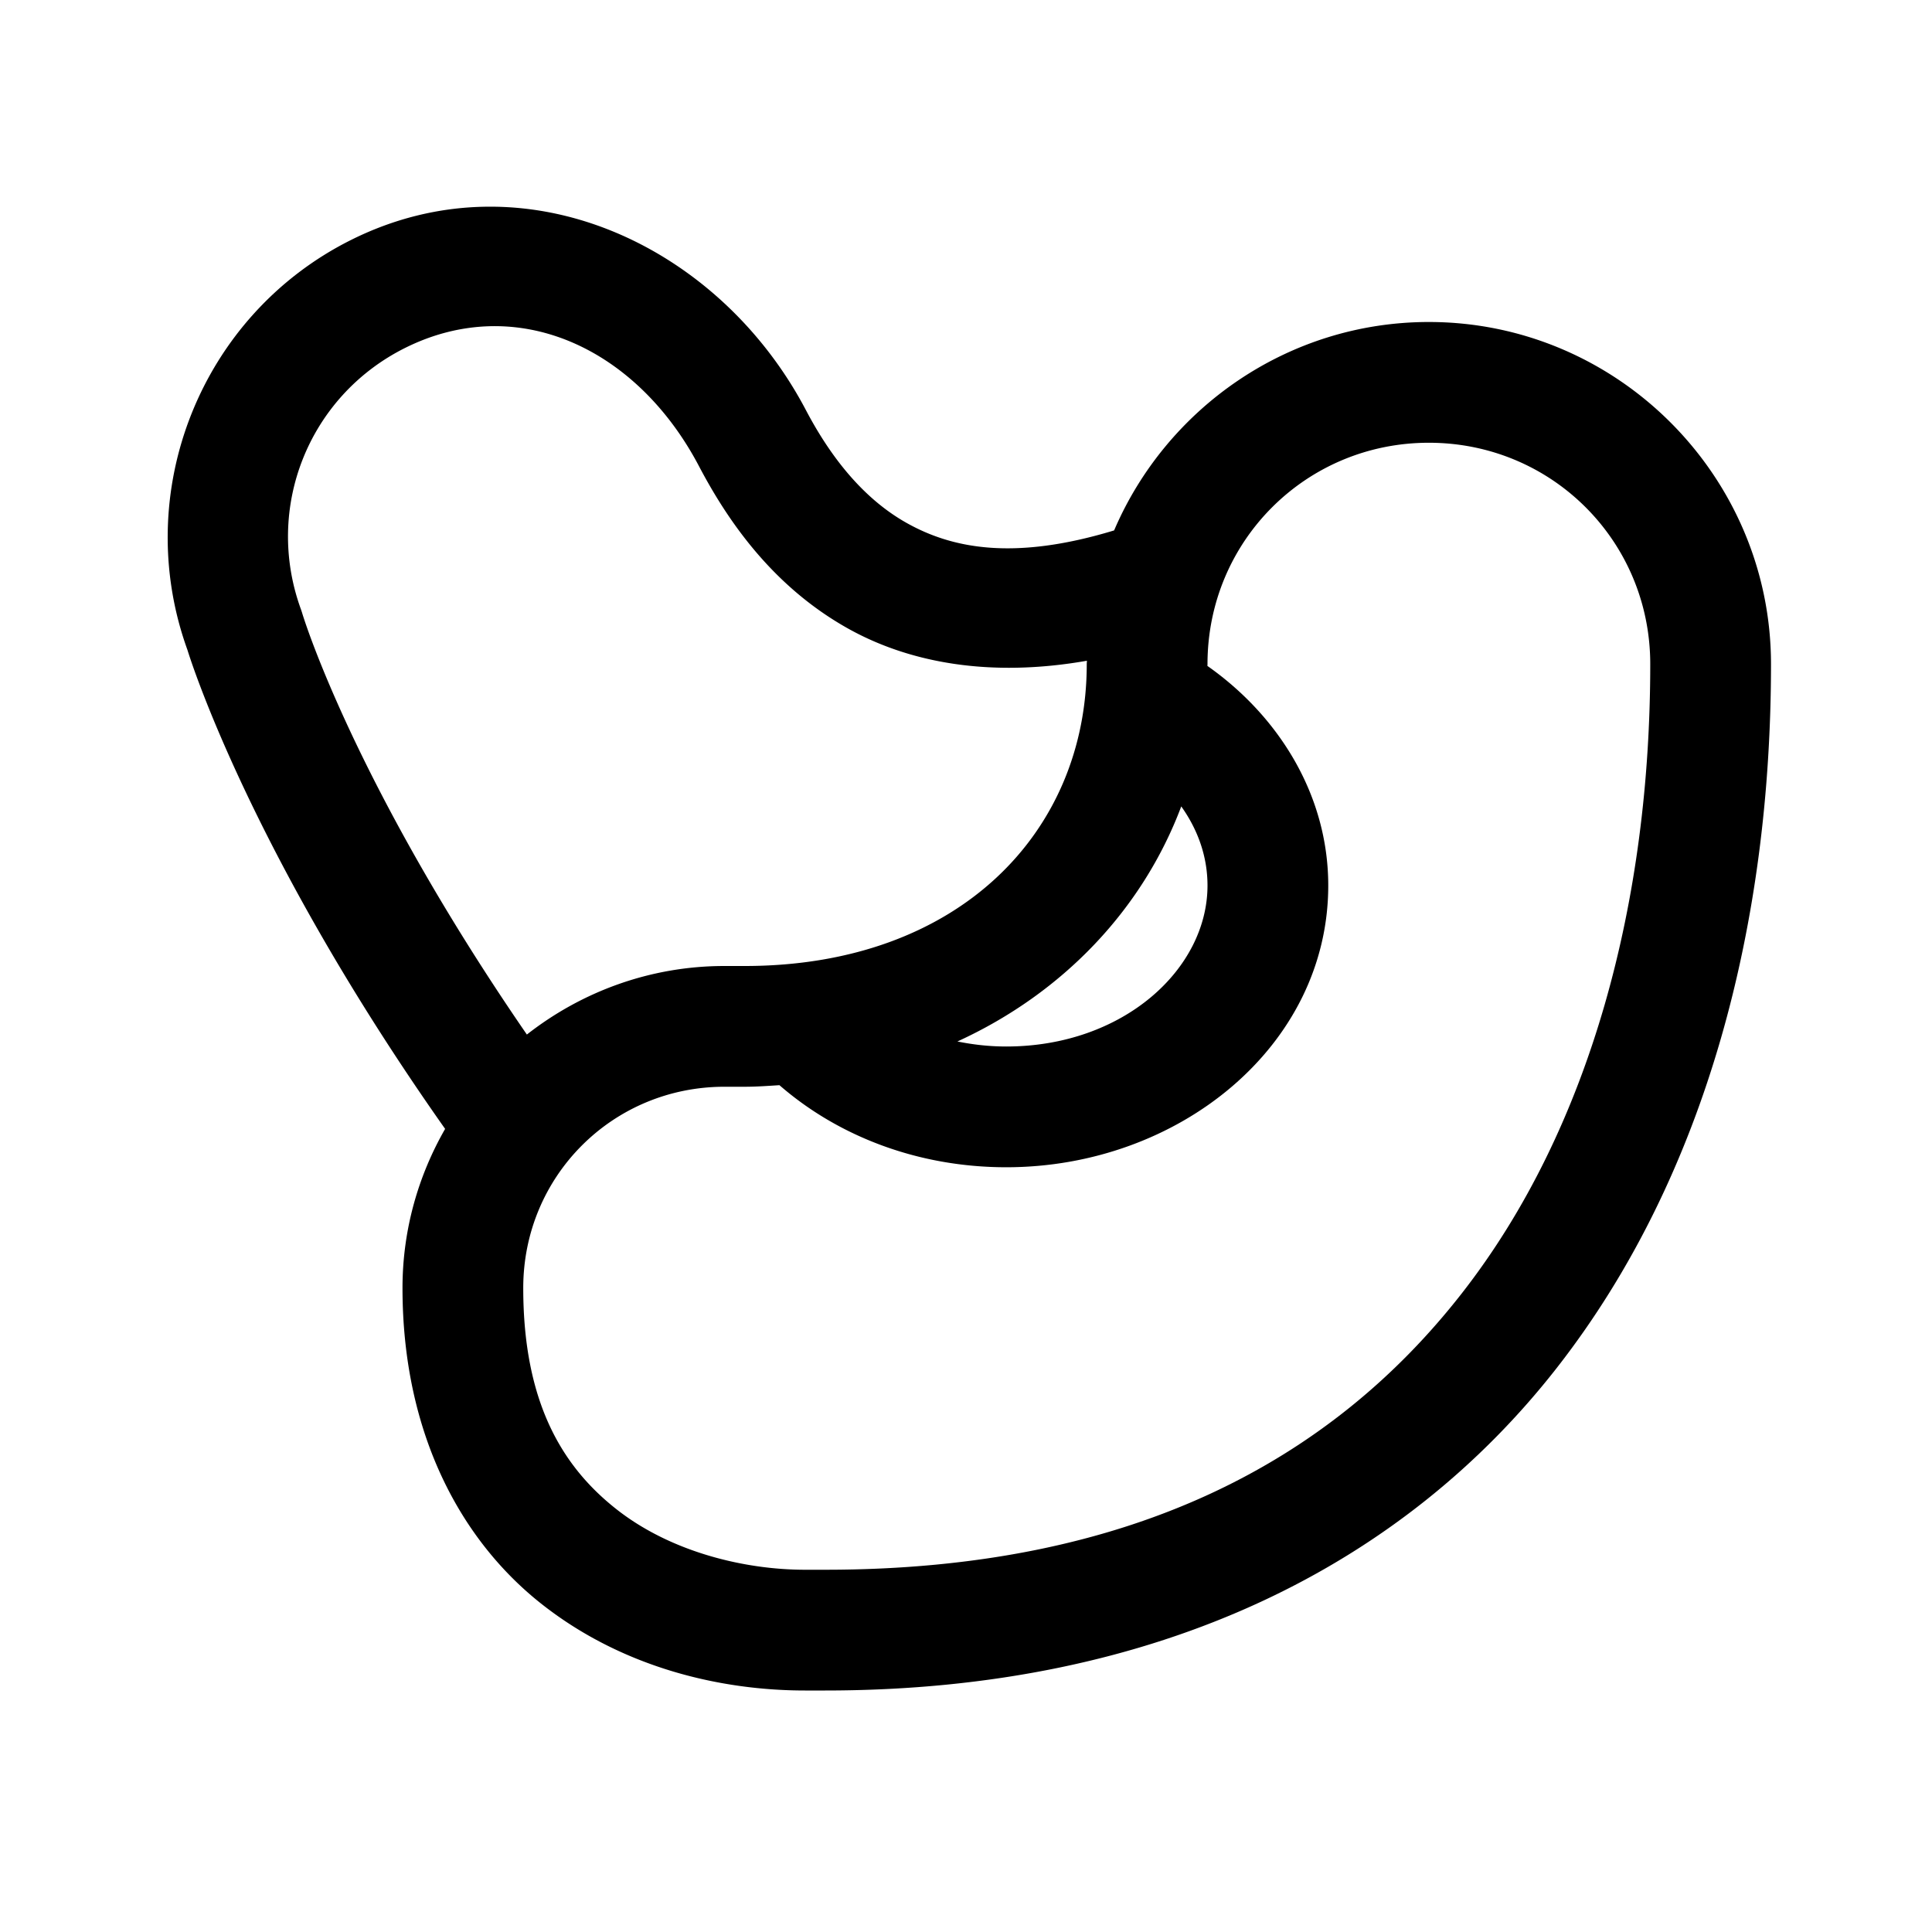 <svg xmlns="http://www.w3.org/2000/svg"  viewBox="0 0 48 48" width="50px" height="50px"><path d="M 12.002 5.137 C 10.908 5.162 9.797 5.424 8.719 5.963 C 4.985 7.83 3.238 12.228 4.658 16.15 C 4.687 16.246 6.186 21.137 11.059 28.047 C 10.388 29.216 10 30.563 10 32 C 10 35.628 11.463 38.291 13.479 39.869 C 15.494 41.447 17.926 42 20 42 L 20.5 42 C 28.87 42 34.91 38.81 38.682 33.98 C 42.453 29.151 44 22.822 44 16.5 C 44 11.823 40.177 8 35.5 8 C 32.001 8 28.979 10.141 27.68 13.178 C 25.189 13.935 23.657 13.625 22.535 12.998 C 21.36 12.342 20.561 11.213 20.02 10.184 C 18.405 7.115 15.283 5.061 12.002 5.137 z M 12.16 8.105 C 14.245 8.047 16.208 9.381 17.365 11.58 C 18.041 12.864 19.148 14.542 21.072 15.617 C 22.596 16.468 24.601 16.838 27.004 16.416 C 27.004 16.444 27 16.472 27 16.5 C 27 20.666 23.828 24 18.5 24 L 18 24 C 16.151 24 14.448 24.64 13.09 25.703 C 8.747 19.392 7.508 15.234 7.508 15.234 A 1.5 1.5 0 0 0 7.479 15.145 C 6.557 12.626 7.662 9.846 10.061 8.646 C 10.757 8.298 11.465 8.125 12.16 8.105 z M 35.5 11 C 38.555 11 41 13.445 41 16.5 C 41 22.328 39.547 28 36.318 32.133 C 33.09 36.266 28.13 39 20.5 39 L 20 39 C 18.484 39 16.665 38.553 15.328 37.506 C 13.991 36.459 13 34.872 13 32 C 13 29.221 15.221 27 18 27 L 18.5 27 C 18.794 27 19.079 26.979 19.365 26.961 C 20.835 28.24 22.824 29 25 29 C 29.276 29 33 25.996 33 22 C 33 19.758 31.775 17.794 29.998 16.545 C 29.998 16.53 30 16.515 30 16.5 C 30 13.445 32.445 11 35.5 11 z M 29.348 20.035 C 29.769 20.626 30 21.294 30 22 C 30 24.08 27.904 26 25 26 C 24.579 26 24.175 25.954 23.787 25.875 C 26.423 24.669 28.392 22.578 29.348 20.035 z"/></svg>